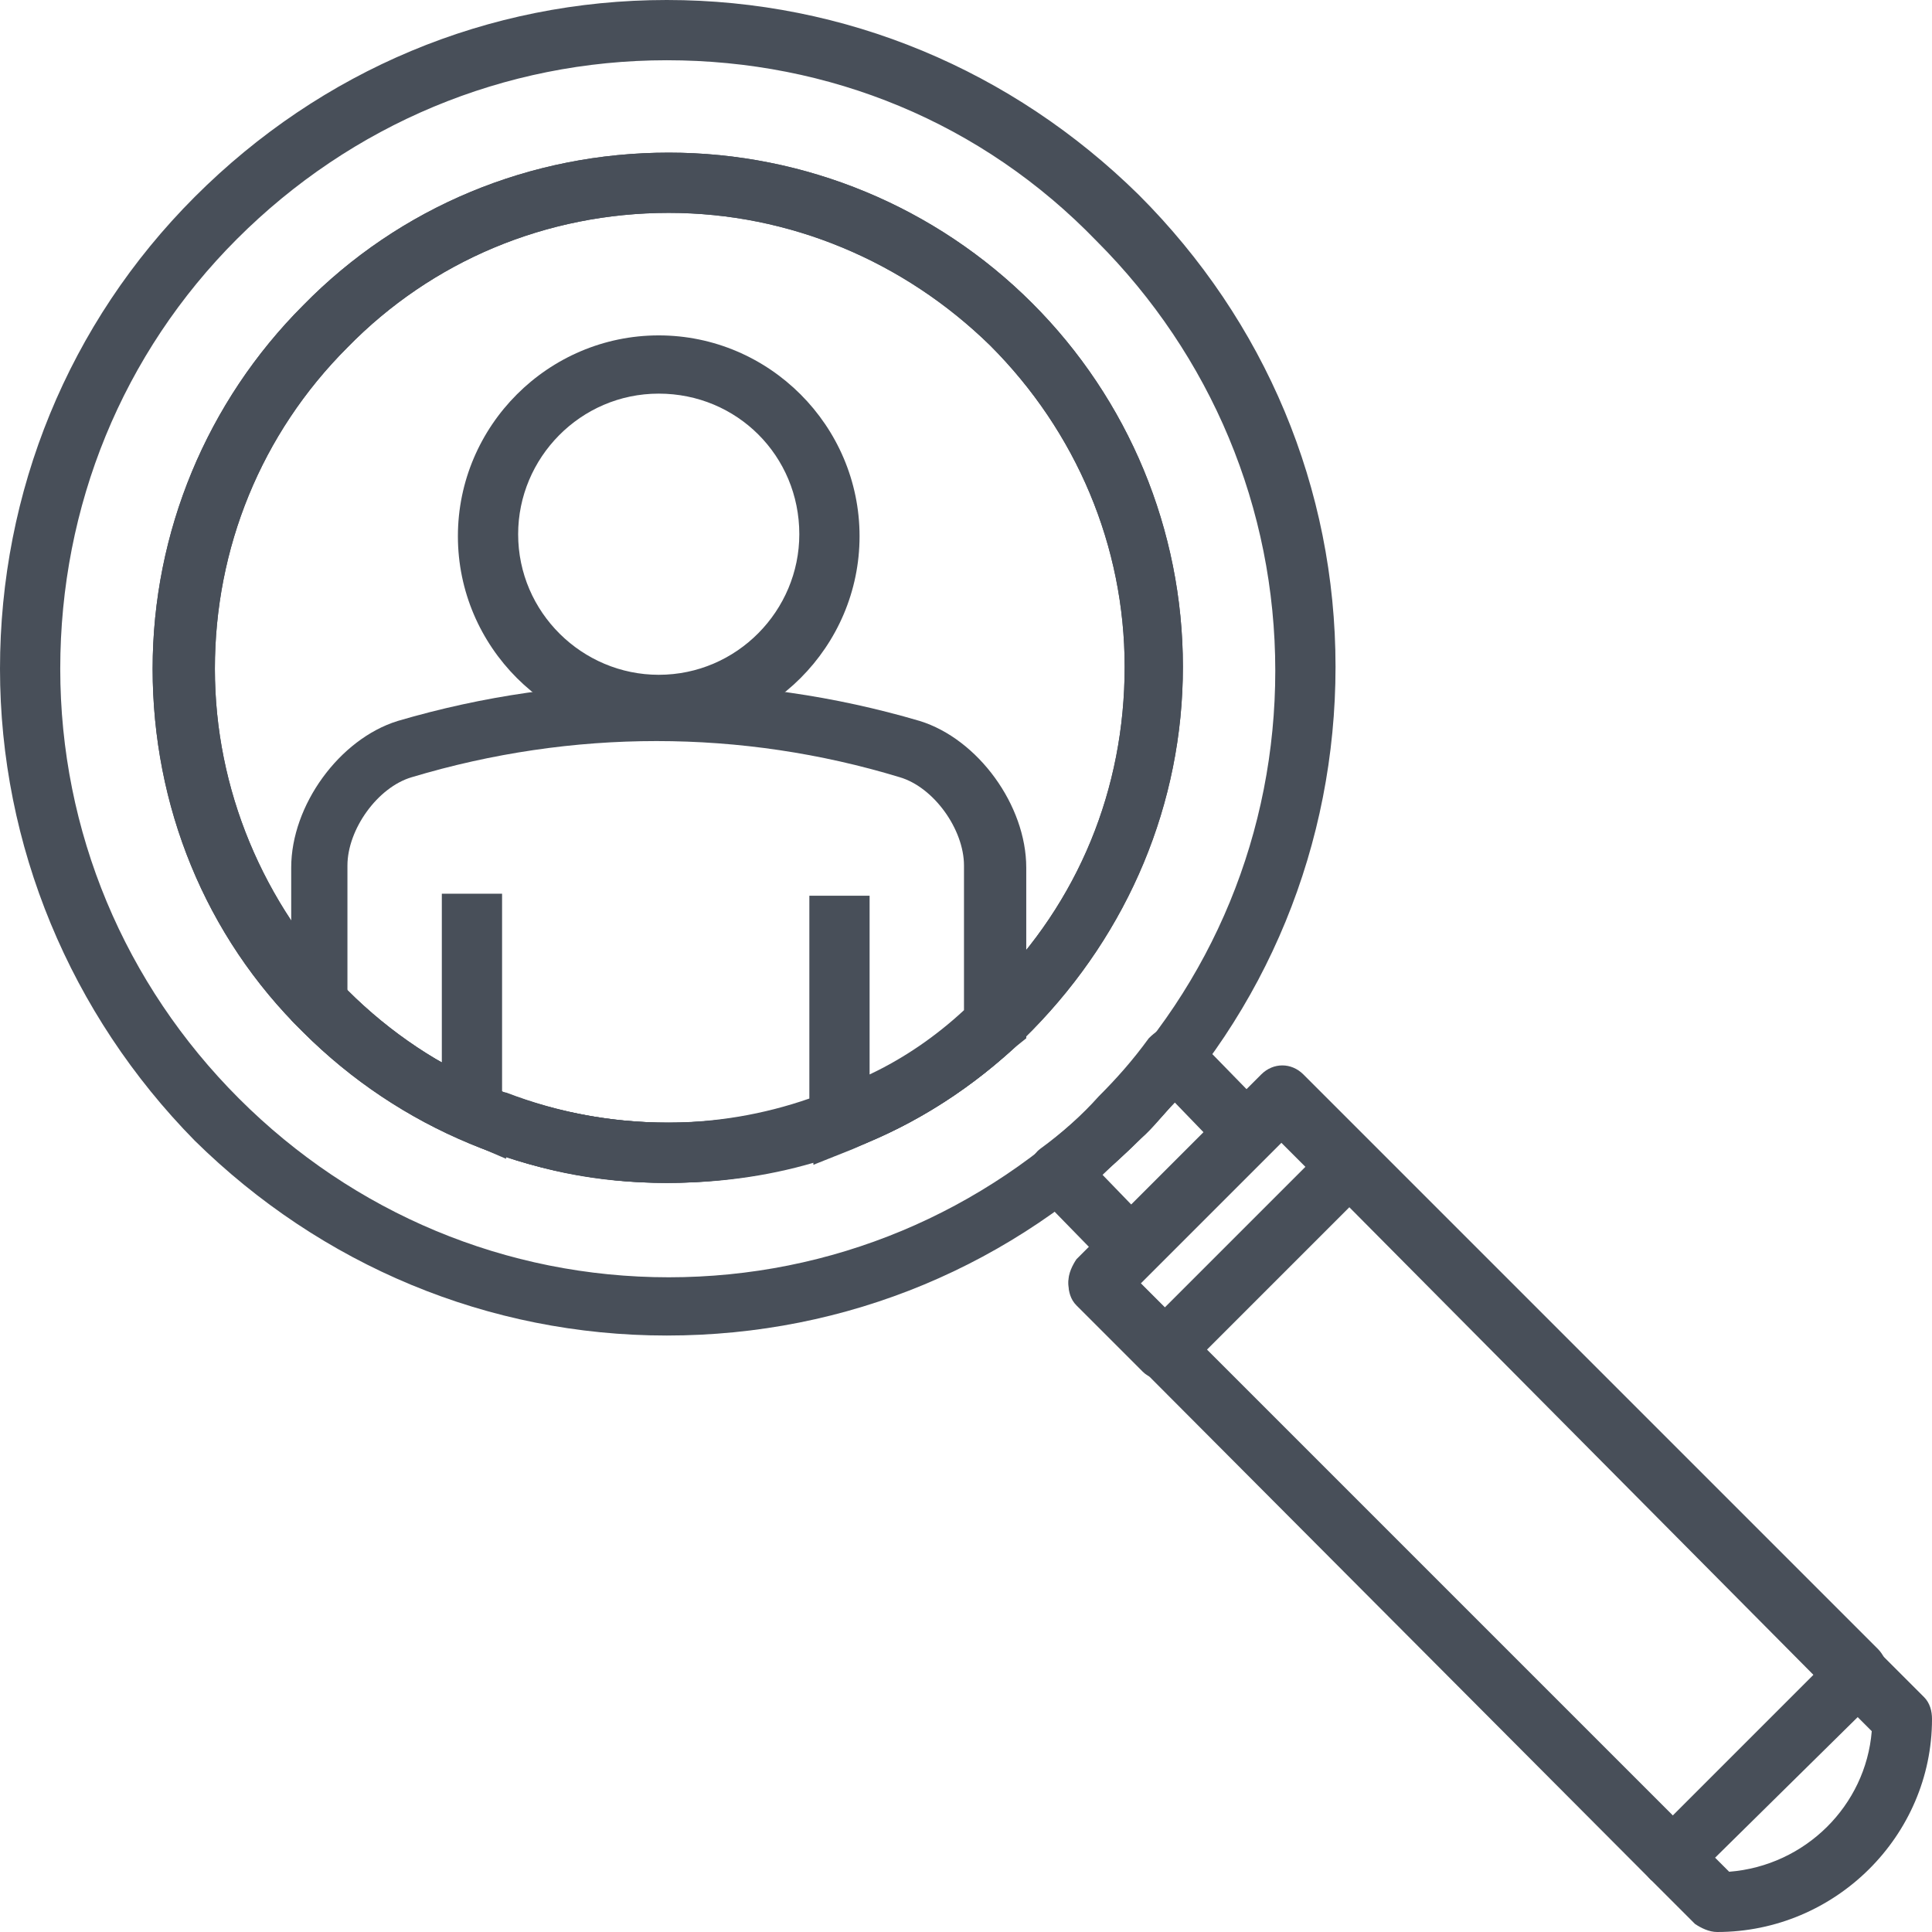 <svg xmlns="http://www.w3.org/2000/svg" width="96.2" height="96.2">
  <path fill="#484F59" d="M33.2 66.5c-8.9 0-17.2-3.5-23.5-9.7C3.5 50.5 0 42.1 0 33.3S3.4 16.1 9.7 9.8C16 3.5 24.3 0 33.2 0s17.2 3.5 23.5 9.7c6.3 6.3 9.8 14.6 9.8 23.5 0 8.8-3.4 17.2-9.7 23.5-6.3 6.3-14.6 9.8-23.6 9.8.1 0 0 0 0 0zm0-63.5c-8.1 0-15.7 3.2-21.4 8.9C6.1 17.6 3 25.2 3 33.3c0 8.1 3.2 15.7 8.9 21.4 5.7 5.7 13.3 8.9 21.4 8.9 8.1 0 15.7-3.2 21.4-8.9 5.7-5.7 8.8-13.3 8.8-21.3 0-8.1-3.2-15.7-8.9-21.4-5.7-5.9-13.3-9-21.4-9 .1 0 0 0 0 0z"/>
  <path fill="#484F59" d="M55.6 63.5l-4-4.1c-.3-.3-.5-.7-.4-1.1s.2-.8.6-1.1c1.1-.8 2.1-1.7 2.9-2.6.9-.9 1.7-1.8 2.5-2.9.3-.3.7-.6 1.1-.6.4 0 .9.1 1.2.5l4 4.1-2.2 2.1-2.8-2.9c-.6.6-1.1 1.3-1.7 1.8-.6.6-1.3 1.2-1.9 1.8l2.9 3-2.2 2z"/>
  <path fill="#484F59" d="M83.3 94c-.4 0-.8-.2-1.1-.4L53.6 64.9c-.3-.3-.4-.7-.4-1.1s.2-.8.4-1.1l9.2-9.2c.6-.6 1.5-.6 2.1 0l28.6 28.6c.6.6.6 1.5 0 2.1l-9.2 9.2c-.2.4-.6.6-1 .6zM56.8 63.9l26.5 26.5 7-7-26.4-26.6-7.1 7.1z"/>
  <path fill="#484F59" d="M58 68.7c-.4 0-.8-.1-1.1-.4L53.6 65c-.3-.3-.4-.7-.4-1.1s.2-.8.4-1.1l9.2-9.2c.6-.6 1.5-.6 2.1 0l3.3 3.3c.3.3.4.7.4 1.1s-.2.8-.4 1.1L59 68.3c-.2.2-.6.4-1 .4zm-1.2-4.8l1.2 1.2 7-7-1.2-1.2-7 7zM85.5 96.2c-.4 0-.8-.2-1.1-.4l-2.2-2.2c-.6-.6-.6-1.5 0-2.1l9.2-9.2c.3-.3.7-.4 1.1-.4.4 0 .8.2 1.1.4l2.2 2.2c.3.3.4.7.4 1.1 0 5.8-4.8 10.6-10.7 10.6zm-.1-3.7l.7.7c3.8-.3 6.8-3.3 7.1-7l-.7-.7-7.1 7z"/>
  <g>
    <path fill="#484F59" d="M33.2 58.9c-6.8 0-13.3-2.7-18.1-7.5-4.9-4.8-7.5-11.3-7.5-18.1 0-6.8 2.7-13.3 7.5-18.1 4.8-4.9 11.3-7.6 18.2-7.6 6.8 0 13.3 2.7 18.1 7.5 4.8 4.8 7.5 11.3 7.5 18.1 0 6.8-2.7 13.2-7.5 18.1-4.8 4.9-11.3 7.6-18.2 7.6.1 0 0 0 0 0zm.1-48.3c-6.1 0-11.8 2.4-16 6.7-4.3 4.3-6.6 10-6.6 16s2.4 11.7 6.6 16c4.3 4.3 10 6.6 16 6.6 6.1 0 11.8-2.4 16.1-6.7 4.3-4.3 6.6-9.9 6.6-16 0-6-2.4-11.7-6.7-16-4.3-4.2-10-6.6-16-6.6z"/>
  </g>
  <g>
    <path fill="none" d="M50.3 16.2c-4.6-4.6-10.6-7.1-17.1-7.1-6.5 0-12.5 2.5-17.1 7.1-4.5 4.6-7.1 10.6-7.1 17 0 6.6 2.6 12.5 6.9 16.9v-7c0-2.4 1.9-5.1 4.3-5.9 8.2-2.4 16.9-2.4 25.1 0 2.4.7 4.2 3.5 4.3 5.9v7.8c.3-.2.5-.5.8-.7 4.5-4.6 7-10.6 7-17s-2.5-12.5-7.1-17zm-17.5 19c-4.7 0-8.5-3.8-8.5-8.5s3.8-8.5 8.5-8.5 8.5 3.8 8.5 8.5c0 4.6-3.8 8.5-8.5 8.5z"/>
  </g>
  <g>
    <path fill="#484F59" d="M33.2 58.9c-2.8 0-5.4-.4-8-1.3v.1l-2.1-.9-.9-.4c-2.7-1.3-5.2-3.1-7.3-5.2l-.4-.4v-7.6c0-3.1 2.4-6.4 5.3-7.3 8.5-2.5 17.5-2.5 26 0 2.9.9 5.3 4.2 5.3 7.3v8.5l-.5.4c-2.2 2-4.6 3.6-7.2 4.7l-.9.4-2 .8v-.1c-2.4.7-4.8 1-7.3 1 .1 0 .1 0 0 0zm-8-4.5c2.6 1 5.3 1.5 8 1.5 2.4 0 4.8-.4 7.1-1.2V44.6h3v8.9c1.7-.8 3.3-1.9 4.7-3.2v-7.2c0-1.8-1.5-3.9-3.2-4.4-7.9-2.4-16.3-2.4-24.3 0-1.7.5-3.2 2.6-3.2 4.4v6.3c1.4 1.4 3 2.6 4.7 3.5v-8.4h3v9.9z"/>
  </g>
  <g>
    <path fill="#484F59" d="M32.8 36.7c-5.5 0-10-4.5-10-10s4.5-10 10-10 10 4.5 10 10-4.5 10-10 10zm0-17.1c-3.9 0-7 3.2-7 7 0 3.9 3.2 7 7 7 3.9 0 7-3.2 7-7 0-3.9-3.1-7-7-7z"/>
  </g>
  <g>
    <path fill="#484F59" d="M33.2 58.9c-6.8 0-13.3-2.7-18.1-7.5-4.9-4.8-7.5-11.3-7.5-18.1 0-6.8 2.7-13.3 7.5-18.1 4.8-4.9 11.3-7.6 18.2-7.6 6.8 0 13.3 2.7 18.1 7.5 4.8 4.8 7.5 11.3 7.5 18.1 0 6.8-2.7 13.2-7.5 18.1-4.8 4.9-11.3 7.6-18.2 7.6.1 0 0 0 0 0zm.1-48.3c-6.1 0-11.8 2.4-16 6.7-4.3 4.3-6.6 10-6.6 16s2.4 11.7 6.6 16c4.3 4.3 10 6.6 16 6.6 6.1 0 11.8-2.4 16.1-6.7 4.3-4.3 6.6-9.9 6.6-16 0-6-2.4-11.7-6.7-16-4.3-4.2-10-6.6-16-6.6z"/>
  </g>
</svg>
